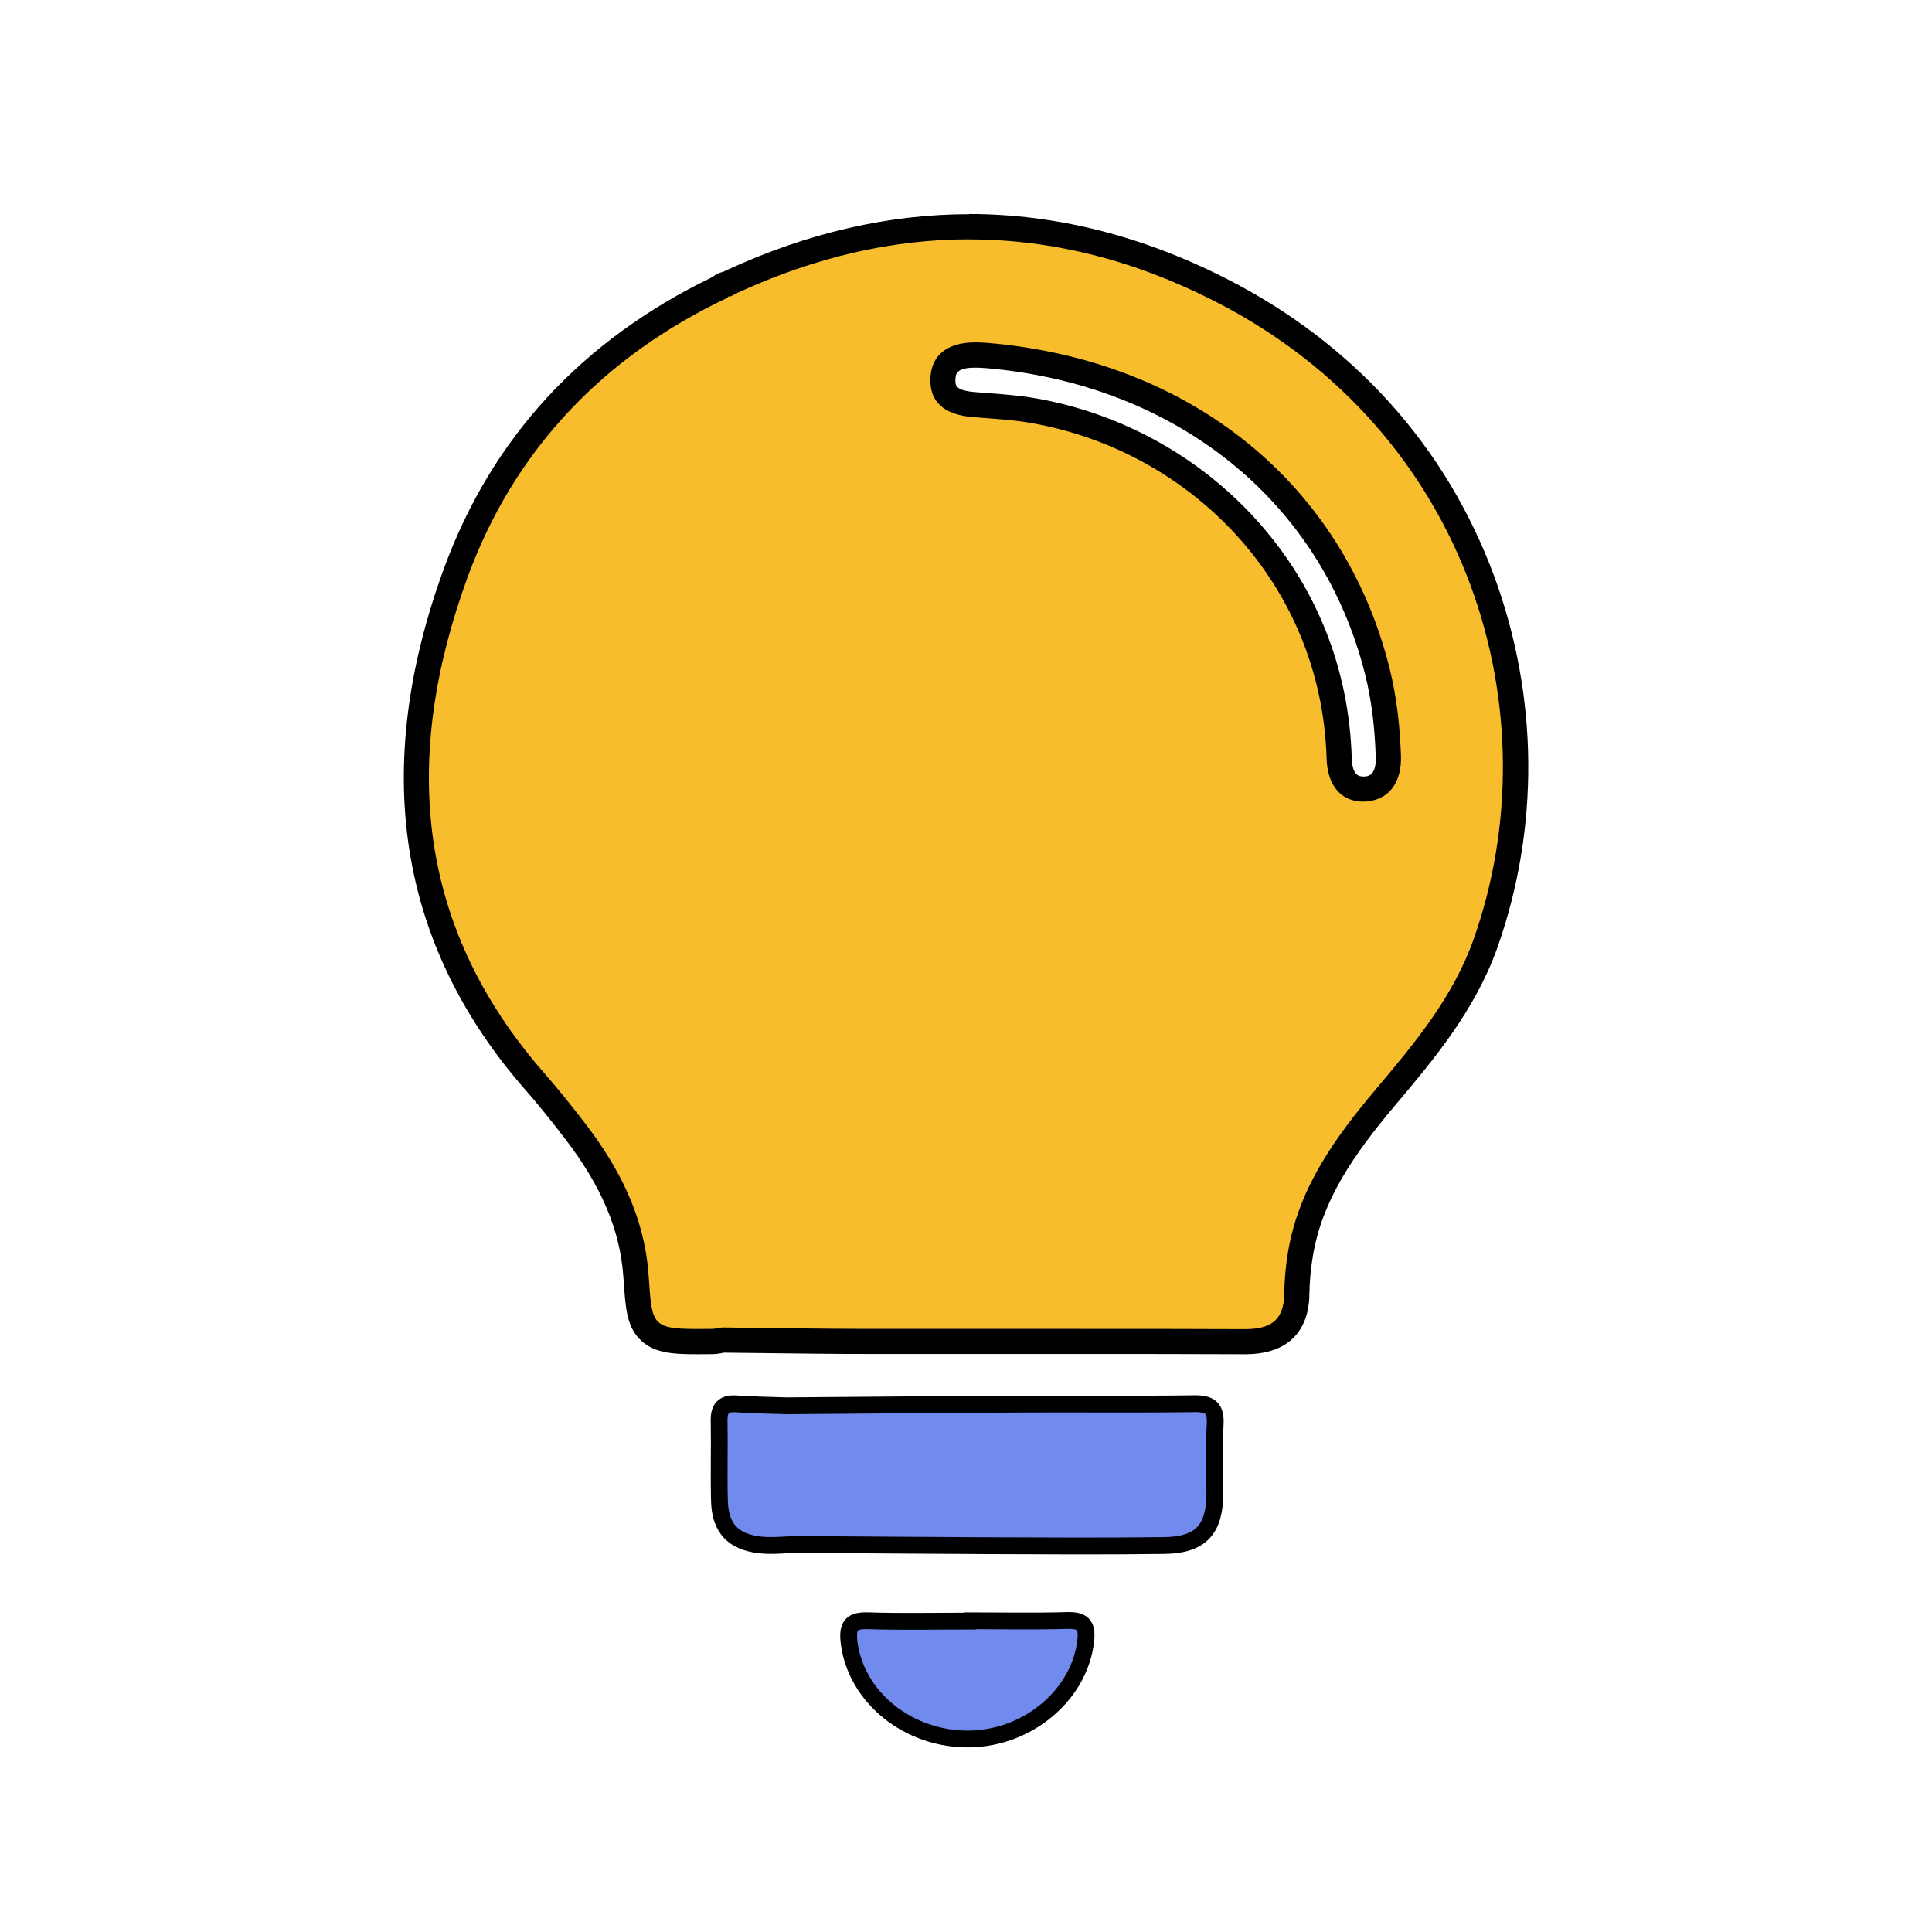 <?xml version="1.0" encoding="UTF-8"?>
<svg id="Layer_1" data-name="Layer 1" xmlns="http://www.w3.org/2000/svg" viewBox="0 0 230 230">
  <defs>
    <style>
      .cls-1, .cls-2 {
        stroke-width: 0px;
      }

      .cls-3 {
        fill: #718aee;
        stroke: #000;
        stroke-miterlimit: 10;
        stroke-width: 2px;
      }

      .cls-2 {
        fill: #f7bd2c;
      }
    </style>
  </defs>
  <g>
    <path class="cls-2" d="M148.16,159.74c-6.49-.03-12.98-.03-19.46-.03h-15.41c-3.27,0-6.53,0-9.8,0-4.02,0-8.03-.06-12.05-.1-1.79-.02-3.58-.04-5.37-.06-.08.01-.16.03-.24.04-.33.06-.69.13-1.11.13-.65,0-1.24.01-1.77.01-6.1,0-6.77-1.26-7.19-7.12l-.06-.83c-.43-5.81-2.74-11.26-7.25-17.14-1.82-2.36-3.33-4.23-4.77-5.87-14.8-16.89-17.96-37.28-9.4-60.62,5.57-15.18,16.12-26.58,31.36-33.89.26-.25.6-.41.96-.46l.56-.29c9.41-4.33,18.87-6.51,28.19-6.51,10.08,0,20.17,2.54,29.99,7.56,32.85,16.77,40.7,51.84,31.47,77.82-2.56,7.21-7.5,13.07-11.87,18.25-5.25,6.23-8.99,11.78-10.13,18.65-.27,1.6-.41,3.23-.44,4.84-.05,3.73-2.13,5.62-6.16,5.62h-.06ZM116.08,42.27c-3.66,0-3.78,2.05-3.82,2.73-.09,1.48.3,2.9,3.7,3.17l1.44.11c1.86.14,3.78.28,5.67.61,20.79,3.64,35.75,20.66,36.37,41.38.04,1.37.46,3.66,2.83,3.66.1,0,.2,0,.3-.01,2.47-.18,2.77-2.52,2.72-3.89-.13-3.78-.55-7.08-1.31-10.09-5.29-21.2-23.09-35.61-46.45-37.61-.17-.01-.79-.06-1.4-.06l-.05-1.5v1.5Z"/>
    <path class="cls-1" d="M115.37,28.5c9.86,0,19.65,2.46,29.3,7.39,30.56,15.61,40.25,49.2,30.74,75.98-2.43,6.85-7.01,12.33-11.6,17.78-4.83,5.73-9.19,11.73-10.47,19.37-.28,1.67-.43,3.38-.46,5.07-.04,3.18-1.74,4.14-4.66,4.14-.02,0-.04,0-.06,0-6.47-.03-12.94-.03-19.41-.03-5.12,0-10.25,0-15.37,0-3.3,0-6.6,0-9.89,0-5.84,0-11.69-.11-17.53-.17-.42.06-.83.17-1.25.17-.64,0-1.22.01-1.76.01-5.55,0-5.31-.64-5.75-6.56-.51-6.83-3.48-12.63-7.56-17.94-1.55-2.02-3.15-4.02-4.83-5.94-15.58-17.78-16.87-37.97-9.12-59.12,5.56-15.15,16.2-26.23,30.91-33.2.05-.12.13-.18.23-.18.04,0,.08,0,.13.03.3-.16.6-.31.91-.47,9.19-4.22,18.37-6.34,27.5-6.34M162.26,95.43c.13,0,.27,0,.41-.02,2.63-.2,4.22-2.2,4.11-5.44-.12-3.5-.5-6.98-1.35-10.4-5.44-21.8-23.51-36.66-47.77-38.74-.04,0-.78-.07-1.52-.07-.02,0-.04,0-.05,0-3.27,0-5.16,1.48-5.32,4.14-.17,2.89,1.54,4.47,5.07,4.76,2.33.19,4.67.3,6.97.71,18.88,3.31,34.5,19.02,35.12,39.95.1,3.28,1.8,5.11,4.34,5.11M115.37,25.5c-9.54,0-19.22,2.22-28.75,6.61l-.07.03-.07.03-.2.1-.16.08c-.49.11-.94.33-1.32.64-15.5,7.48-26.24,19.13-31.93,34.63-8.76,23.89-5.51,44.8,9.68,62.13,1.42,1.62,2.91,3.46,4.7,5.79,4.33,5.64,6.54,10.83,6.95,16.34l.06.83c.22,3.04.36,5.04,1.78,6.6,1.61,1.77,3.98,1.91,6.91,1.91.54,0,1.14,0,1.79-.01.54,0,1.01-.09,1.36-.16.03,0,.06-.01.09-.02,1.74.02,3.47.04,5.21.06,3.96.05,8.05.1,12.09.1,3.3,0,6.6,0,9.9,0h7.69s7.68,0,7.68,0c5.69,0,12.44,0,19.39.03h.07c6.58,0,7.63-4.45,7.66-7.1.02-1.54.16-3.09.42-4.62,1.09-6.53,4.71-11.89,9.8-17.93,4.45-5.27,9.49-11.25,12.14-18.71,5.05-14.22,4.92-29.92-.35-44.23-5.7-15.45-16.71-27.71-31.85-35.43-10.03-5.12-20.35-7.72-30.67-7.72h0ZM162.26,92.43c-.38,0-1.27,0-1.34-2.2-.32-10.76-4.3-20.62-11.5-28.51-6.81-7.47-16.08-12.55-26.11-14.3-1.96-.34-3.92-.49-5.8-.63-.48-.04-.96-.07-1.44-.11-2.41-.2-2.37-.84-2.32-1.59.03-.52.08-1.32,2.33-1.32.29,0,.71.01,1.31.06h.04c22.69,1.96,39.96,15.93,45.09,36.48.73,2.91,1.14,6.1,1.26,9.78.08,2.24-.91,2.32-1.33,2.35-.06,0-.13,0-.19,0h0Z"/>
  </g>
  <path class="cls-3" d="M115.21,192.95c3.94,0,7.88.08,11.81-.03,1.8-.05,2.44.46,2.24,2.34-.67,6.4-6.78,11.66-13.84,11.76-7.29.11-13.55-4.99-14.34-11.5-.24-2.01.29-2.64,2.31-2.57,3.93.13,7.87.04,11.81.04v-.03Z"/>
  <path class="cls-3" d="M142.14,167.11c-6.91.1-13.83.01-20.74.05-9.25.04-18.49.13-27.74.2-2.01-.07-4.02-.09-6.02-.23-1.54-.1-2.06.56-2.03,2.04.06,3.18-.05,6.37.04,9.55.09,3.19,1.63,4.85,4.84,5.2,1.46.16,2.96-.03,4.43-.06,7.55.05,15.1.12,22.64.15,7.02.03,14.04.07,21.06-.02,4.28-.06,5.97-1.87,6-6.08.02-2.77-.12-5.54.04-8.3.12-2-.61-2.53-2.54-2.5Z"/>
</svg>